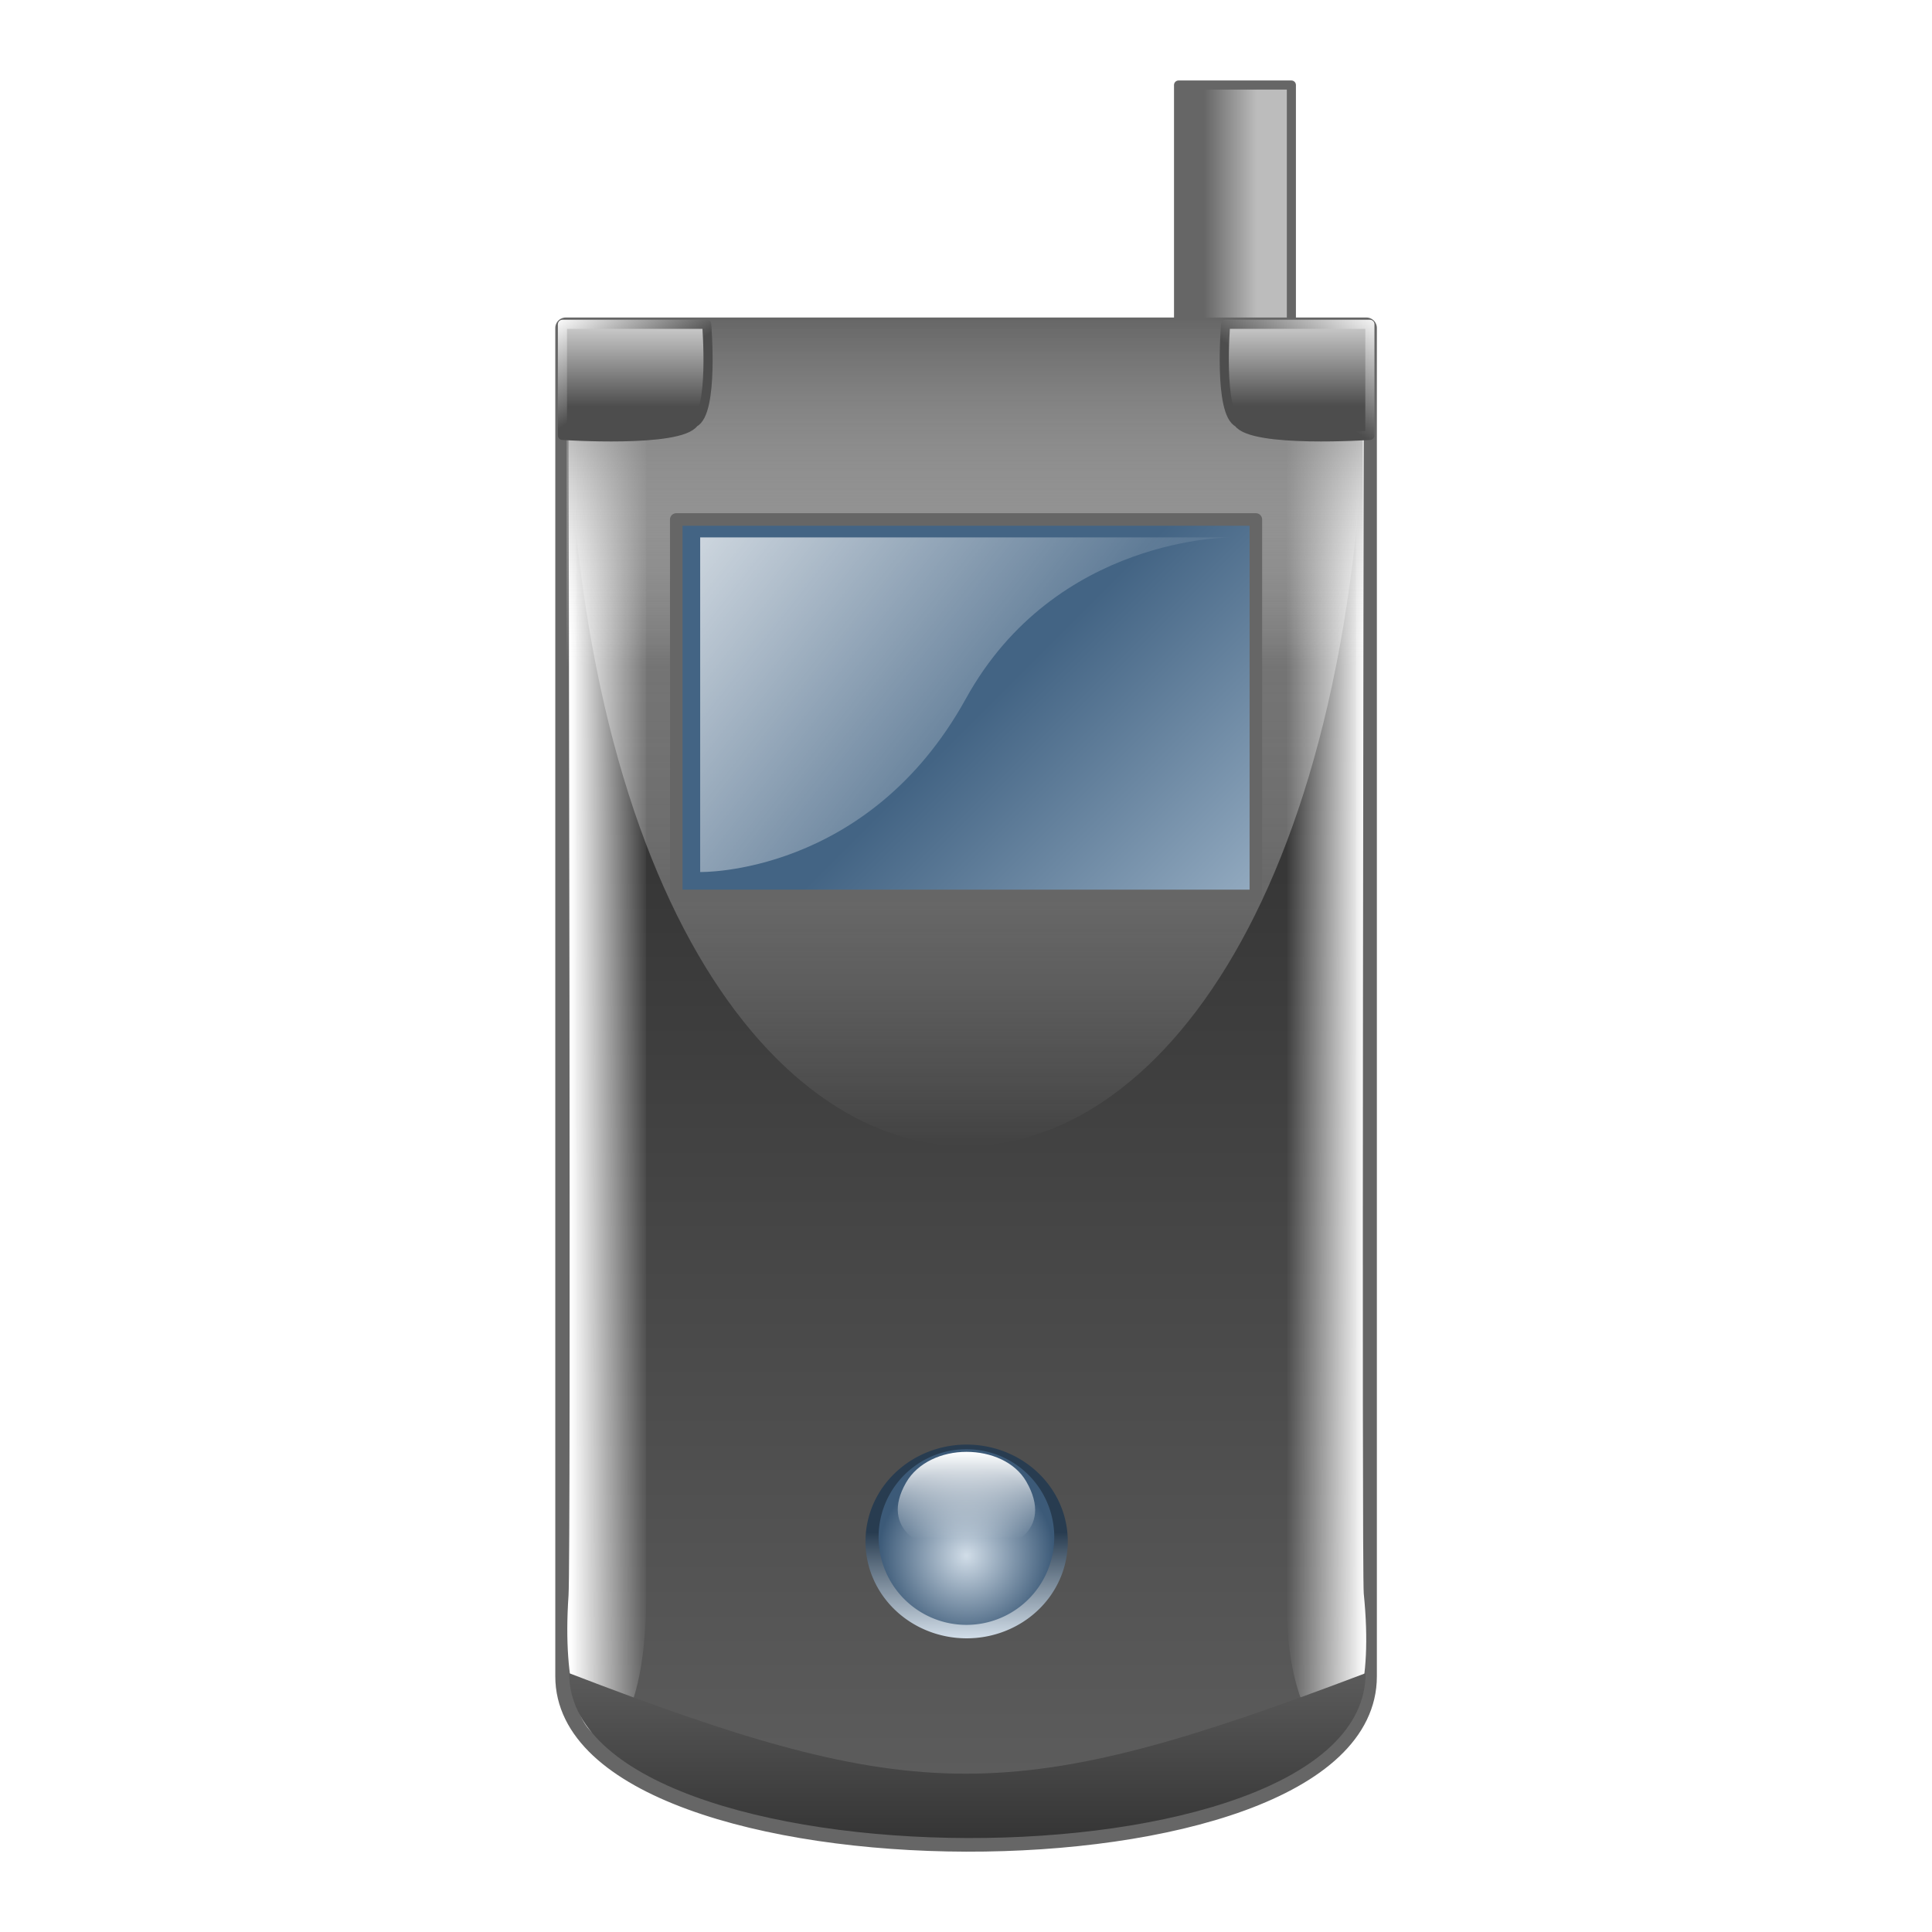 <?xml version="1.0" encoding="UTF-8" standalone="no"?>
<!-- Created with Inkscape (http://www.inkscape.org/) -->
<svg
   xmlns:dc="http://purl.org/dc/elements/1.1/"
   xmlns:cc="http://web.resource.org/cc/"
   xmlns:rdf="http://www.w3.org/1999/02/22-rdf-syntax-ns#"
   xmlns:svg="http://www.w3.org/2000/svg"
   xmlns="http://www.w3.org/2000/svg"
   xmlns:xlink="http://www.w3.org/1999/xlink"
   xmlns:sodipodi="http://sodipodi.sourceforge.net/DTD/sodipodi-0.dtd"
   xmlns:inkscape="http://www.inkscape.org/namespaces/inkscape"
   width="48px"
   height="48px"
   id="svg1872"
   sodipodi:version="0.32"
   inkscape:version="0.45"
   sodipodi:docbase="/media/usbdisk/Kubuntu/Emerald2.0/SVG"
   sodipodi:docname="aMSN-prefmobile.svg"
   inkscape:export-filename="/media/usbdisk/Kubuntu/Emerald2.0/PNG/prefmobile.png"
   inkscape:export-xdpi="90"
   inkscape:export-ydpi="90"
   inkscape:output_extension="org.inkscape.output.svg.inkscape"
   sodipodi:modified="TRUE">
  <defs
     id="defs1874">
    <linearGradient
       id="linearGradient13775">
      <stop
         style="stop-color:#d1dde8;stop-opacity:1;"
         offset="0"
         id="stop13777" />
      <stop
         style="stop-color:#3c5a78;stop-opacity:1;"
         offset="1"
         id="stop13779" />
    </linearGradient>
    <linearGradient
       id="linearGradient3197">
      <stop
         id="stop3199"
         offset="0"
         style="stop-color:#d1dde8;stop-opacity:1;" />
      <stop
         id="stop3201"
         offset="1"
         style="stop-color:#283c50;stop-opacity:1;" />
    </linearGradient>
    <linearGradient
       id="linearGradient21075">
      <stop
         style="stop-color:#ffffff;stop-opacity:1;"
         offset="0"
         id="stop21077" />
      <stop
         style="stop-color:#ffffff;stop-opacity:0;"
         offset="1"
         id="stop21079" />
    </linearGradient>
    <linearGradient
       id="linearGradient17249">
      <stop
         style="stop-color:#ddf1c9;stop-opacity:1;"
         offset="0"
         id="stop17251" />
      <stop
         style="stop-color:#5b8d24;stop-opacity:1;"
         offset="1"
         id="stop17253" />
    </linearGradient>
    <linearGradient
       id="linearGradient11957">
      <stop
         id="stop11959"
         offset="0"
         style="stop-color:#def0cd;stop-opacity:1;" />
      <stop
         id="stop11961"
         offset="1"
         style="stop-color:#3d5b1d;stop-opacity:1;" />
    </linearGradient>
    <linearGradient
       id="linearGradient3812">
      <stop
         id="stop3814"
         offset="0"
         style="stop-color:black;stop-opacity:1;" />
      <stop
         id="stop3816"
         offset="1"
         style="stop-color:#5b5b5b;stop-opacity:1;" />
    </linearGradient>
    <linearGradient
       id="linearGradient2827">
      <stop
         style="stop-color:#66666f;stop-opacity:0"
         offset="0"
         id="stop2829" />
      <stop
         style="stop-color:black;stop-opacity:0;"
         offset="1"
         id="stop2831" />
    </linearGradient>
    <linearGradient
       id="linearGradient2819">
      <stop
         id="stop2821"
         offset="0"
         style="stop-color:#818181;stop-opacity:1;" />
      <stop
         id="stop2823"
         offset="1"
         style="stop-color:white;stop-opacity:0;" />
    </linearGradient>
    <linearGradient
       id="linearGradient12758">
      <stop
         id="stop12760"
         offset="0"
         style="stop-color:#ffffff;stop-opacity:0;" />
      <stop
         id="stop12762"
         offset="1"
         style="stop-color:#666666;stop-opacity:1;" />
    </linearGradient>
    <linearGradient
       inkscape:collect="always"
       xlink:href="#linearGradient12758"
       id="linearGradient9251"
       gradientUnits="userSpaceOnUse"
       gradientTransform="matrix(6.583,0,0,3.421,-86.518,-19.389)"
       x1="16.959"
       y1="10.367"
       x2="16.959"
       y2="7.928" />
    <linearGradient
       id="linearGradient9236">
      <stop
         id="stop9238"
         offset="0"
         style="stop-color:#4d4d4d;stop-opacity:1;" />
      <stop
         id="stop9240"
         offset="1"
         style="stop-color:#ffffff;stop-opacity:1;" />
    </linearGradient>
    <linearGradient
       id="linearGradient2224">
      <stop
         style="stop-color:#000000;stop-opacity:1;"
         offset="0"
         id="stop2226" />
      <stop
         style="stop-color:#6c6c6c;stop-opacity:0;"
         offset="1"
         id="stop2228" />
    </linearGradient>
    <linearGradient
       id="linearGradient9032">
      <stop
         style="stop-color:#666;stop-opacity:1;"
         offset="0"
         id="stop9034" />
      <stop
         style="stop-color:#bcbcbc;stop-opacity:1;"
         offset="1"
         id="stop9036" />
    </linearGradient>
    <linearGradient
       id="linearGradient7236">
      <stop
         style="stop-color:#41679b;stop-opacity:1;"
         offset="0"
         id="stop7238" />
      <stop
         style="stop-color:#ffffff;stop-opacity:0;"
         offset="1"
         id="stop7240" />
    </linearGradient>
    <linearGradient
       id="linearGradient5457">
      <stop
         style="stop-color:white;stop-opacity:1;"
         offset="0"
         id="stop5459" />
      <stop
         style="stop-color:white;stop-opacity:0;"
         offset="1"
         id="stop5461" />
    </linearGradient>
    <linearGradient
       id="linearGradient2777">
      <stop
         style="stop-color:#646464;stop-opacity:1;"
         offset="0"
         id="stop2779" />
      <stop
         style="stop-color:white;stop-opacity:0;"
         offset="1"
         id="stop2781" />
    </linearGradient>
    <linearGradient
       id="linearGradient16421">
      <stop
         style="stop-color:black;stop-opacity:1;"
         offset="0"
         id="stop16423" />
      <stop
         style="stop-color:#646464;stop-opacity:1;"
         offset="1"
         id="stop16425" />
    </linearGradient>
    <linearGradient
       id="linearGradient13729">
      <stop
         id="stop13731"
         offset="0"
         style="stop-color:black;stop-opacity:1;" />
      <stop
         id="stop13733"
         offset="1"
         style="stop-color:black;stop-opacity:0;" />
    </linearGradient>
    <linearGradient
       id="linearGradient9286">
      <stop
         style="stop-color:#436484;stop-opacity:1;"
         offset="0"
         id="stop9288" />
      <stop
         style="stop-color:#b6c9da;stop-opacity:1;"
         offset="1"
         id="stop9290" />
    </linearGradient>
    <linearGradient
       id="linearGradient7507">
      <stop
         style="stop-color:white;stop-opacity:1;"
         offset="0"
         id="stop7509" />
      <stop
         style="stop-color:white;stop-opacity:0;"
         offset="1"
         id="stop7511" />
    </linearGradient>
    <linearGradient
       inkscape:collect="always"
       xlink:href="#linearGradient7507"
       id="linearGradient7513"
       x1="18.429"
       y1="11.143"
       x2="27"
       y2="18.214"
       gradientUnits="userSpaceOnUse"
       gradientTransform="translate(0,1.394)" />
    <linearGradient
       inkscape:collect="always"
       xlink:href="#linearGradient9286"
       id="linearGradient9292"
       x1="25.357"
       y1="15.643"
       x2="36.523"
       y2="22.714"
       gradientUnits="userSpaceOnUse"
       gradientTransform="translate(0,1.394)" />
    <linearGradient
       inkscape:collect="always"
       xlink:href="#linearGradient16421"
       id="linearGradient16427"
       x1="26.105"
       y1="-12.519"
       x2="26.105"
       y2="45.834"
       gradientUnits="userSpaceOnUse"
       gradientTransform="translate(0,1.394)" />
    <linearGradient
       inkscape:collect="always"
       xlink:href="#linearGradient2777"
       id="linearGradient2786"
       gradientUnits="userSpaceOnUse"
       x1="25.071"
       y1="7.895"
       x2="25.071"
       y2="27.628"
       gradientTransform="translate(0,1.394)" />
    <linearGradient
       inkscape:collect="always"
       xlink:href="#linearGradient5457"
       id="linearGradient5463"
       x1="-18.435"
       y1="-3.619"
       x2="-18.435"
       y2="-0.531"
       gradientUnits="userSpaceOnUse"
       gradientTransform="translate(43.811,39.263)" />
    <linearGradient
       inkscape:collect="always"
       xlink:href="#linearGradient7236"
       id="linearGradient7242"
       x1="-18.435"
       y1="-0.74"
       x2="-18.435"
       y2="2.038"
       gradientUnits="userSpaceOnUse" />
    <linearGradient
       inkscape:collect="always"
       xlink:href="#linearGradient7507"
       id="linearGradient8131"
       gradientUnits="userSpaceOnUse"
       x1="15.537"
       y1="26.138"
       x2="17.423"
       y2="26.138"
       gradientTransform="matrix(1,0,0,0.927,7.142857e-2,4.533)" />
    <linearGradient
       inkscape:collect="always"
       xlink:href="#linearGradient7507"
       id="linearGradient8139"
       gradientUnits="userSpaceOnUse"
       x1="15.5"
       y1="26.055"
       x2="22.962"
       y2="26.107"
       gradientTransform="translate(1.705879e-6,2.728464e-7)" />
    <linearGradient
       inkscape:collect="always"
       xlink:href="#linearGradient7507"
       id="linearGradient8143"
       gradientUnits="userSpaceOnUse"
       x1="34.64"
       y1="26.002"
       x2="32.722"
       y2="26.002"
       gradientTransform="matrix(1,0,0,0.921,0,4.571)" />
    <linearGradient
       inkscape:collect="always"
       xlink:href="#linearGradient9032"
       id="linearGradient9038"
       x1="30.756"
       y1="3.75"
       x2="32.03"
       y2="3.75"
       gradientUnits="userSpaceOnUse"
       gradientTransform="matrix(0.994,0,0,1.186,0.199,0.124)" />
    <linearGradient
       inkscape:collect="always"
       xlink:href="#linearGradient5457"
       id="linearGradient2222"
       gradientUnits="userSpaceOnUse"
       x1="30.453"
       y1="4.274"
       x2="32.845"
       y2="4.274"
       gradientTransform="translate(5.050714e-2,1.495)" />
    <linearGradient
       inkscape:collect="always"
       xlink:href="#linearGradient9236"
       id="linearGradient2230"
       x1="16.959"
       y1="9.899"
       x2="16.959"
       y2="7.18"
       gradientUnits="userSpaceOnUse"
       gradientTransform="matrix(1.193,0,0,1,-3.069,-5.050762e-2)" />
    <linearGradient
       inkscape:collect="always"
       xlink:href="#linearGradient9236"
       id="linearGradient4857"
       x1="16.959"
       y1="9.274"
       x2="15.673"
       y2="7.57"
       gradientUnits="userSpaceOnUse"
       gradientTransform="matrix(1.193,0,0,1,-3.069,-5.050762e-2)" />
    <linearGradient
       inkscape:collect="always"
       xlink:href="#linearGradient9236"
       id="linearGradient9244"
       gradientUnits="userSpaceOnUse"
       gradientTransform="matrix(-1.193,0,0,1,53.216,-5.050762e-2)"
       x1="16.959"
       y1="9.876"
       x2="16.959"
       y2="7.136" />
    <linearGradient
       inkscape:collect="always"
       xlink:href="#linearGradient9236"
       id="linearGradient9246"
       gradientUnits="userSpaceOnUse"
       gradientTransform="matrix(-1.193,0,0,1,53.216,-5.050762e-2)"
       x1="16.959"
       y1="9.552"
       x2="15.408"
       y2="7.634" />
    <linearGradient
       inkscape:collect="always"
       xlink:href="#linearGradient2819"
       id="linearGradient2825"
       gradientUnits="userSpaceOnUse"
       gradientTransform="matrix(1,0,0,0.921,6.851703e-2,4.55)"
       x1="16.423"
       y1="6.182"
       x2="16.423"
       y2="11.2" />
    <linearGradient
       inkscape:collect="always"
       xlink:href="#linearGradient16421"
       id="linearGradient2859"
       gradientUnits="userSpaceOnUse"
       gradientTransform="matrix(0.995,0,0,1,0.163,1.318)"
       x1="25.071"
       y1="64.109"
       x2="25.071"
       y2="39.382" />
    <linearGradient
       inkscape:collect="always"
       xlink:href="#linearGradient16421"
       id="linearGradient1940"
       gradientUnits="userSpaceOnUse"
       gradientTransform="matrix(0.995,0,0,1,0.163,1.318)"
       x1="25.071"
       y1="48.25"
       x2="25.071"
       y2="38.809" />
    <linearGradient
       inkscape:collect="always"
       xlink:href="#linearGradient9032"
       id="linearGradient1955"
       gradientUnits="userSpaceOnUse"
       gradientTransform="matrix(0.994,0,0,1.186,0.199,0.124)"
       x1="30.756"
       y1="3.75"
       x2="32.03"
       y2="3.75" />
    <linearGradient
       inkscape:collect="always"
       xlink:href="#linearGradient16421"
       id="linearGradient1957"
       gradientUnits="userSpaceOnUse"
       gradientTransform="translate(0,1.394)"
       x1="26.105"
       y1="-12.519"
       x2="26.105"
       y2="45.834" />
    <linearGradient
       inkscape:collect="always"
       xlink:href="#linearGradient2777"
       id="linearGradient1959"
       gradientUnits="userSpaceOnUse"
       gradientTransform="translate(0,1.394)"
       x1="25.071"
       y1="7.895"
       x2="25.071"
       y2="27.628" />
    <linearGradient
       inkscape:collect="always"
       xlink:href="#linearGradient7236"
       id="linearGradient1961"
       gradientUnits="userSpaceOnUse"
       x1="-18.435"
       y1="-0.74"
       x2="-18.435"
       y2="2.038" />
    <linearGradient
       inkscape:collect="always"
       xlink:href="#linearGradient5457"
       id="linearGradient1963"
       gradientUnits="userSpaceOnUse"
       gradientTransform="translate(43.811,39.263)"
       x1="-18.435"
       y1="-3.619"
       x2="-18.435"
       y2="-0.531" />
    <linearGradient
       inkscape:collect="always"
       xlink:href="#linearGradient7507"
       id="linearGradient1965"
       gradientUnits="userSpaceOnUse"
       gradientTransform="matrix(1,0,0,0.927,7.142857e-2,4.533)"
       x1="15.537"
       y1="26.138"
       x2="17.423"
       y2="26.138" />
    <linearGradient
       inkscape:collect="always"
       xlink:href="#linearGradient7507"
       id="linearGradient1967"
       gradientUnits="userSpaceOnUse"
       gradientTransform="matrix(1,0,0,0.921,0,4.571)"
       x1="34.64"
       y1="26.002"
       x2="32.722"
       y2="26.002" />
    <linearGradient
       inkscape:collect="always"
       xlink:href="#linearGradient16421"
       id="linearGradient1969"
       gradientUnits="userSpaceOnUse"
       gradientTransform="matrix(0.995,0,0,1,0.163,1.318)"
       x1="25.071"
       y1="48.25"
       x2="25.071"
       y2="38.809" />
    <linearGradient
       inkscape:collect="always"
       xlink:href="#linearGradient12758"
       id="linearGradient1971"
       gradientUnits="userSpaceOnUse"
       gradientTransform="matrix(6.583,0,0,3.421,-86.518,-19.389)"
       x1="16.959"
       y1="10.367"
       x2="16.959"
       y2="7.928" />
    <linearGradient
       inkscape:collect="always"
       xlink:href="#linearGradient9286"
       id="linearGradient1973"
       gradientUnits="userSpaceOnUse"
       gradientTransform="translate(0,1.394)"
       x1="25.357"
       y1="15.643"
       x2="36.523"
       y2="22.714" />
    <linearGradient
       inkscape:collect="always"
       xlink:href="#linearGradient7507"
       id="linearGradient1975"
       gradientUnits="userSpaceOnUse"
       gradientTransform="translate(0,1.394)"
       x1="18.429"
       y1="11.143"
       x2="27"
       y2="18.214" />
    <linearGradient
       inkscape:collect="always"
       xlink:href="#linearGradient9236"
       id="linearGradient1977"
       gradientUnits="userSpaceOnUse"
       gradientTransform="matrix(1.193,0,0,1,-3.069,-5.050762e-2)"
       x1="16.959"
       y1="9.899"
       x2="16.959"
       y2="7.18" />
    <linearGradient
       inkscape:collect="always"
       xlink:href="#linearGradient9236"
       id="linearGradient1979"
       gradientUnits="userSpaceOnUse"
       gradientTransform="matrix(1.193,0,0,1,-3.069,-5.050762e-2)"
       x1="16.959"
       y1="9.274"
       x2="15.673"
       y2="7.57" />
    <linearGradient
       inkscape:collect="always"
       xlink:href="#linearGradient9236"
       id="linearGradient1981"
       gradientUnits="userSpaceOnUse"
       gradientTransform="matrix(-1.193,0,0,1,53.216,-5.050762e-2)"
       x1="16.959"
       y1="9.876"
       x2="16.959"
       y2="7.136" />
    <linearGradient
       inkscape:collect="always"
       xlink:href="#linearGradient9236"
       id="linearGradient1983"
       gradientUnits="userSpaceOnUse"
       gradientTransform="matrix(-1.193,0,0,1,53.216,-5.050762e-2)"
       x1="16.959"
       y1="9.552"
       x2="15.408"
       y2="7.634" />
    <linearGradient
       inkscape:collect="always"
       xlink:href="#linearGradient9236"
       id="linearGradient2562"
       gradientUnits="userSpaceOnUse"
       gradientTransform="matrix(-1.193,0,0,1,52.145,0.728)"
       x1="16.959"
       y1="9.876"
       x2="16.959"
       y2="7.136" />
    <linearGradient
       inkscape:collect="always"
       xlink:href="#linearGradient9236"
       id="linearGradient2564"
       gradientUnits="userSpaceOnUse"
       gradientTransform="matrix(-1.193,0,0,1,52.145,0.728)"
       x1="16.959"
       y1="9.552"
       x2="15.408"
       y2="7.634" />
    <linearGradient
       inkscape:collect="always"
       xlink:href="#linearGradient9236"
       id="linearGradient2567"
       gradientUnits="userSpaceOnUse"
       gradientTransform="matrix(1.193,0,0,1,-4.141,0.728)"
       x1="16.959"
       y1="9.899"
       x2="16.959"
       y2="7.18" />
    <linearGradient
       inkscape:collect="always"
       xlink:href="#linearGradient9236"
       id="linearGradient2569"
       gradientUnits="userSpaceOnUse"
       gradientTransform="matrix(1.193,0,0,1,-4.141,0.728)"
       x1="16.959"
       y1="9.274"
       x2="15.673"
       y2="7.57" />
    <linearGradient
       inkscape:collect="always"
       xlink:href="#linearGradient7507"
       id="linearGradient2572"
       gradientUnits="userSpaceOnUse"
       gradientTransform="translate(-1.071,2.173)"
       x1="18.429"
       y1="11.143"
       x2="27"
       y2="18.214" />
    <linearGradient
       inkscape:collect="always"
       xlink:href="#linearGradient9286"
       id="linearGradient2575"
       gradientUnits="userSpaceOnUse"
       gradientTransform="translate(-1.071,2.173)"
       x1="25.357"
       y1="15.643"
       x2="36.523"
       y2="22.714" />
    <linearGradient
       inkscape:collect="always"
       xlink:href="#linearGradient12758"
       id="linearGradient2578"
       gradientUnits="userSpaceOnUse"
       gradientTransform="matrix(6.583,0,0,3.421,-87.589,-18.61)"
       x1="16.959"
       y1="10.367"
       x2="16.959"
       y2="7.928" />
    <linearGradient
       inkscape:collect="always"
       xlink:href="#linearGradient16421"
       id="linearGradient2581"
       gradientUnits="userSpaceOnUse"
       gradientTransform="matrix(0.995,0,0,1,-0.908,2.097)"
       x1="25.071"
       y1="48.25"
       x2="25.071"
       y2="38.809" />
    <linearGradient
       inkscape:collect="always"
       xlink:href="#linearGradient7507"
       id="linearGradient2584"
       gradientUnits="userSpaceOnUse"
       gradientTransform="matrix(1,0,0,0.921,-1.071,5.349)"
       x1="34.64"
       y1="26.002"
       x2="32.722"
       y2="26.002" />
    <linearGradient
       inkscape:collect="always"
       xlink:href="#linearGradient7507"
       id="linearGradient2587"
       gradientUnits="userSpaceOnUse"
       gradientTransform="matrix(1,0,0,0.927,-1,5.312)"
       x1="15.537"
       y1="26.138"
       x2="17.423"
       y2="26.138" />
    <linearGradient
       inkscape:collect="always"
       xlink:href="#linearGradient5457"
       id="linearGradient2590"
       gradientUnits="userSpaceOnUse"
       gradientTransform="translate(42.74,40.041)"
       x1="-18.435"
       y1="-3.619"
       x2="-18.435"
       y2="-0.531" />
    <linearGradient
       inkscape:collect="always"
       xlink:href="#linearGradient2777"
       id="linearGradient2594"
       gradientUnits="userSpaceOnUse"
       gradientTransform="translate(-1.071,2.173)"
       x1="25.071"
       y1="7.895"
       x2="25.071"
       y2="27.628" />
    <linearGradient
       inkscape:collect="always"
       xlink:href="#linearGradient16421"
       id="linearGradient2597"
       gradientUnits="userSpaceOnUse"
       gradientTransform="translate(-1.071,2.173)"
       x1="26.105"
       y1="-12.519"
       x2="26.105"
       y2="45.834" />
    <linearGradient
       inkscape:collect="always"
       xlink:href="#linearGradient9032"
       id="linearGradient2600"
       gradientUnits="userSpaceOnUse"
       gradientTransform="matrix(0.994,0,0,1.186,-0.873,0.903)"
       x1="30.756"
       y1="3.75"
       x2="32.03"
       y2="3.75" />
    <linearGradient
       inkscape:collect="always"
       xlink:href="#linearGradient9032"
       id="linearGradient2617"
       gradientUnits="userSpaceOnUse"
       gradientTransform="matrix(0.994,0,0,1.186,-0.873,0.903)"
       x1="30.756"
       y1="3.75"
       x2="32.03"
       y2="3.75" />
    <linearGradient
       inkscape:collect="always"
       xlink:href="#linearGradient16421"
       id="linearGradient2619"
       gradientUnits="userSpaceOnUse"
       gradientTransform="translate(-1.071,2.173)"
       x1="26.105"
       y1="-12.519"
       x2="26.105"
       y2="45.834" />
    <linearGradient
       inkscape:collect="always"
       xlink:href="#linearGradient2777"
       id="linearGradient2621"
       gradientUnits="userSpaceOnUse"
       gradientTransform="translate(-1.071,2.173)"
       x1="25.071"
       y1="7.895"
       x2="25.071"
       y2="27.628" />
    <linearGradient
       inkscape:collect="always"
       xlink:href="#linearGradient7236"
       id="linearGradient2623"
       gradientUnits="userSpaceOnUse"
       x1="-18.435"
       y1="-0.74"
       x2="-18.435"
       y2="2.038" />
    <linearGradient
       inkscape:collect="always"
       xlink:href="#linearGradient5457"
       id="linearGradient2625"
       gradientUnits="userSpaceOnUse"
       gradientTransform="translate(42.74,40.041)"
       x1="-18.435"
       y1="-3.619"
       x2="-18.435"
       y2="-0.531" />
    <linearGradient
       inkscape:collect="always"
       xlink:href="#linearGradient7507"
       id="linearGradient2627"
       gradientUnits="userSpaceOnUse"
       gradientTransform="matrix(1,0,0,0.927,-1,5.312)"
       x1="15.537"
       y1="26.138"
       x2="17.423"
       y2="26.138" />
    <linearGradient
       inkscape:collect="always"
       xlink:href="#linearGradient7507"
       id="linearGradient2629"
       gradientUnits="userSpaceOnUse"
       gradientTransform="matrix(1,0,0,0.921,-1.071,5.349)"
       x1="34.64"
       y1="26.002"
       x2="32.722"
       y2="26.002" />
    <linearGradient
       inkscape:collect="always"
       xlink:href="#linearGradient16421"
       id="linearGradient2631"
       gradientUnits="userSpaceOnUse"
       gradientTransform="matrix(0.995,0,0,1,-0.908,2.097)"
       x1="25.071"
       y1="48.25"
       x2="25.071"
       y2="38.809" />
    <linearGradient
       inkscape:collect="always"
       xlink:href="#linearGradient12758"
       id="linearGradient2633"
       gradientUnits="userSpaceOnUse"
       gradientTransform="matrix(6.583,0,0,3.421,-87.589,-18.61)"
       x1="16.959"
       y1="10.367"
       x2="16.959"
       y2="7.928" />
    <linearGradient
       inkscape:collect="always"
       xlink:href="#linearGradient9286"
       id="linearGradient2635"
       gradientUnits="userSpaceOnUse"
       gradientTransform="translate(-1.071,2.173)"
       x1="25.357"
       y1="15.643"
       x2="36.523"
       y2="22.714" />
    <linearGradient
       inkscape:collect="always"
       xlink:href="#linearGradient7507"
       id="linearGradient2637"
       gradientUnits="userSpaceOnUse"
       gradientTransform="translate(-1.071,2.173)"
       x1="18.429"
       y1="11.143"
       x2="27"
       y2="18.214" />
    <linearGradient
       inkscape:collect="always"
       xlink:href="#linearGradient9236"
       id="linearGradient2639"
       gradientUnits="userSpaceOnUse"
       gradientTransform="matrix(1.193,0,0,1,-4.141,0.728)"
       x1="16.959"
       y1="9.899"
       x2="16.959"
       y2="7.18" />
    <linearGradient
       inkscape:collect="always"
       xlink:href="#linearGradient9236"
       id="linearGradient2641"
       gradientUnits="userSpaceOnUse"
       gradientTransform="matrix(1.193,0,0,1,-4.141,0.728)"
       x1="16.959"
       y1="9.274"
       x2="15.673"
       y2="7.57" />
    <linearGradient
       inkscape:collect="always"
       xlink:href="#linearGradient9236"
       id="linearGradient2643"
       gradientUnits="userSpaceOnUse"
       gradientTransform="matrix(-1.193,0,0,1,52.145,0.728)"
       x1="16.959"
       y1="9.876"
       x2="16.959"
       y2="7.136" />
    <linearGradient
       inkscape:collect="always"
       xlink:href="#linearGradient9236"
       id="linearGradient2645"
       gradientUnits="userSpaceOnUse"
       gradientTransform="matrix(-1.193,0,0,1,52.145,0.728)"
       x1="16.959"
       y1="9.552"
       x2="15.408"
       y2="7.634" />
    <linearGradient
       inkscape:collect="always"
       xlink:href="#linearGradient7507"
       id="linearGradient2658"
       gradientUnits="userSpaceOnUse"
       gradientTransform="translate(-1.071,2.173)"
       x1="18.429"
       y1="11.143"
       x2="27"
       y2="18.214" />
    <linearGradient
       inkscape:collect="always"
       xlink:href="#linearGradient9286"
       id="linearGradient2661"
       gradientUnits="userSpaceOnUse"
       gradientTransform="translate(-1.071,2.173)"
       x1="25.357"
       y1="15.643"
       x2="36.523"
       y2="22.714" />
    <linearGradient
       inkscape:collect="always"
       xlink:href="#linearGradient5457"
       id="linearGradient2676"
       gradientUnits="userSpaceOnUse"
       gradientTransform="translate(42.74,40.041)"
       x1="-18.435"
       y1="-3.619"
       x2="-18.435"
       y2="-0.531" />
    <linearGradient
       inkscape:collect="always"
       xlink:href="#linearGradient7236"
       id="linearGradient2692"
       gradientUnits="userSpaceOnUse"
       x1="-18.435"
       y1="-0.74"
       x2="-18.435"
       y2="2.038" />
    <linearGradient
       inkscape:collect="always"
       xlink:href="#linearGradient5457"
       id="linearGradient2694"
       gradientUnits="userSpaceOnUse"
       gradientTransform="translate(42.74,40.041)"
       x1="-18.435"
       y1="-3.619"
       x2="-18.435"
       y2="-0.531" />
    <linearGradient
       inkscape:collect="always"
       xlink:href="#linearGradient9236"
       id="linearGradient2006"
       gradientUnits="userSpaceOnUse"
       gradientTransform="matrix(-1.193,0,0,1,52.145,0.728)"
       x1="16.959"
       y1="9.876"
       x2="16.959"
       y2="7.136" />
    <linearGradient
       inkscape:collect="always"
       xlink:href="#linearGradient9236"
       id="linearGradient2008"
       gradientUnits="userSpaceOnUse"
       gradientTransform="matrix(-1.193,0,0,1,52.145,0.728)"
       x1="16.959"
       y1="9.552"
       x2="15.408"
       y2="7.634" />
    <linearGradient
       inkscape:collect="always"
       xlink:href="#linearGradient9236"
       id="linearGradient2011"
       gradientUnits="userSpaceOnUse"
       gradientTransform="matrix(1.193,0,0,1,-4.141,0.728)"
       x1="16.959"
       y1="9.899"
       x2="16.959"
       y2="7.18" />
    <linearGradient
       inkscape:collect="always"
       xlink:href="#linearGradient9236"
       id="linearGradient2013"
       gradientUnits="userSpaceOnUse"
       gradientTransform="matrix(1.193,0,0,1,-4.141,0.728)"
       x1="16.959"
       y1="9.274"
       x2="15.673"
       y2="7.57" />
    <linearGradient
       inkscape:collect="always"
       xlink:href="#linearGradient12758"
       id="linearGradient2019"
       gradientUnits="userSpaceOnUse"
       gradientTransform="matrix(6.583,0,0,3.421,-87.589,-18.61)"
       x1="16.959"
       y1="10.367"
       x2="16.959"
       y2="7.928" />
    <linearGradient
       inkscape:collect="always"
       xlink:href="#linearGradient3812"
       id="linearGradient2022"
       gradientUnits="userSpaceOnUse"
       gradientTransform="matrix(0.995,0,0,1,-0.908,2.097)"
       x1="25.071"
       y1="48.25"
       x2="25.071"
       y2="38.809" />
    <linearGradient
       inkscape:collect="always"
       xlink:href="#linearGradient7507"
       id="linearGradient2025"
       gradientUnits="userSpaceOnUse"
       gradientTransform="matrix(1,0,0,0.921,-1.071,5.349)"
       x1="34.64"
       y1="26.002"
       x2="32.722"
       y2="26.002" />
    <linearGradient
       inkscape:collect="always"
       xlink:href="#linearGradient7507"
       id="linearGradient2028"
       gradientUnits="userSpaceOnUse"
       gradientTransform="matrix(1,0,0,0.927,-1,5.312)"
       x1="15.537"
       y1="26.138"
       x2="17.423"
       y2="26.138" />
    <linearGradient
       inkscape:collect="always"
       xlink:href="#linearGradient2777"
       id="linearGradient2034"
       gradientUnits="userSpaceOnUse"
       gradientTransform="translate(-1.071,2.173)"
       x1="25.071"
       y1="7.324"
       x2="25.071"
       y2="26.128" />
    <linearGradient
       inkscape:collect="always"
       xlink:href="#linearGradient16421"
       id="linearGradient2037"
       gradientUnits="userSpaceOnUse"
       gradientTransform="translate(-1.071,2.173)"
       x1="26.105"
       y1="-12.519"
       x2="26.105"
       y2="45.834" />
    <linearGradient
       inkscape:collect="always"
       xlink:href="#linearGradient9032"
       id="linearGradient2040"
       gradientUnits="userSpaceOnUse"
       gradientTransform="matrix(0.994,0,0,1.186,-0.873,0.903)"
       x1="30.756"
       y1="3.75"
       x2="32.03"
       y2="3.75" />
    <linearGradient
       inkscape:collect="always"
       xlink:href="#linearGradient7507"
       id="linearGradient3819"
       gradientUnits="userSpaceOnUse"
       gradientTransform="translate(-0.921,2.173)"
       x1="18.429"
       y1="11.143"
       x2="27"
       y2="18.214" />
    <linearGradient
       inkscape:collect="always"
       xlink:href="#linearGradient9286"
       id="linearGradient3822"
       gradientUnits="userSpaceOnUse"
       gradientTransform="translate(-0.921,2.173)"
       x1="25.357"
       y1="15.643"
       x2="33.214"
       y2="23.5" />
    <linearGradient
       inkscape:collect="always"
       xlink:href="#linearGradient5457"
       id="linearGradient4710"
       gradientUnits="userSpaceOnUse"
       gradientTransform="matrix(0.782,0,0,0.782,38.424,39.373)"
       x1="-18.435"
       y1="-3.619"
       x2="-18.435"
       y2="-0.531" />
    <linearGradient
       inkscape:collect="always"
       xlink:href="#linearGradient9286"
       id="linearGradient5598"
       gradientUnits="userSpaceOnUse"
       x1="-18.435"
       y1="-1.276"
       x2="-18.435"
       y2="0.752" />
    <linearGradient
       inkscape:collect="always"
       xlink:href="#linearGradient9032"
       id="linearGradient2579"
       gradientUnits="userSpaceOnUse"
       gradientTransform="matrix(1.079,0,0,1.288,-3.009,-1.081)"
       x1="30.756"
       y1="3.75"
       x2="32.03"
       y2="3.75" />
    <linearGradient
       inkscape:collect="always"
       xlink:href="#linearGradient16421"
       id="linearGradient2582"
       gradientUnits="userSpaceOnUse"
       gradientTransform="matrix(1.086,0,0,1.086,-3.225,0.298)"
       x1="26.105"
       y1="-12.519"
       x2="26.105"
       y2="45.834" />
    <linearGradient
       inkscape:collect="always"
       xlink:href="#linearGradient2777"
       id="linearGradient2585"
       gradientUnits="userSpaceOnUse"
       gradientTransform="matrix(1.086,0,0,1.086,-3.225,0.298)"
       x1="25.071"
       y1="7.324"
       x2="25.071"
       y2="26.128" />
    <linearGradient
       inkscape:collect="always"
       xlink:href="#linearGradient7507"
       id="linearGradient2588"
       gradientUnits="userSpaceOnUse"
       gradientTransform="matrix(1.086,0,0,1.006,-3.147,3.707)"
       x1="15.537"
       y1="26.138"
       x2="17.423"
       y2="26.138" />
    <linearGradient
       inkscape:collect="always"
       xlink:href="#linearGradient7507"
       id="linearGradient2591"
       gradientUnits="userSpaceOnUse"
       gradientTransform="matrix(1.086,0,0,1,-3.225,3.748)"
       x1="34.64"
       y1="26.002"
       x2="32.722"
       y2="26.002" />
    <linearGradient
       inkscape:collect="always"
       xlink:href="#linearGradient3812"
       id="linearGradient2593"
       gradientUnits="userSpaceOnUse"
       gradientTransform="matrix(1.08,0,0,1.086,-3.047,0.216)"
       x1="25.071"
       y1="48.25"
       x2="25.071"
       y2="38.809" />
    <linearGradient
       inkscape:collect="always"
       xlink:href="#linearGradient12758"
       id="linearGradient2595"
       gradientUnits="userSpaceOnUse"
       gradientTransform="matrix(7.148,0,0,3.714,-97.172,-22.27)"
       x1="16.959"
       y1="10.367"
       x2="16.959"
       y2="7.928" />
    <linearGradient
       inkscape:collect="always"
       xlink:href="#linearGradient9286"
       id="linearGradient2598"
       gradientUnits="userSpaceOnUse"
       gradientTransform="matrix(1.086,0,0,1.086,-3.062,0.298)"
       x1="25.357"
       y1="15.643"
       x2="33.214"
       y2="23.5" />
    <linearGradient
       inkscape:collect="always"
       xlink:href="#linearGradient7507"
       id="linearGradient2601"
       gradientUnits="userSpaceOnUse"
       gradientTransform="matrix(1.086,0,0,1.086,-3.062,0.298)"
       x1="15.468"
       y1="9.169"
       x2="27"
       y2="18.214" />
    <linearGradient
       inkscape:collect="always"
       xlink:href="#linearGradient9236"
       id="linearGradient2603"
       gradientUnits="userSpaceOnUse"
       gradientTransform="matrix(1.295,0,0,1.086,-6.558,-1.27)"
       x1="16.959"
       y1="9.899"
       x2="16.959"
       y2="7.18" />
    <linearGradient
       inkscape:collect="always"
       xlink:href="#linearGradient9236"
       id="linearGradient2605"
       gradientUnits="userSpaceOnUse"
       gradientTransform="matrix(1.295,0,0,1.086,-6.558,-1.27)"
       x1="16.959"
       y1="9.274"
       x2="15.673"
       y2="7.57" />
    <linearGradient
       inkscape:collect="always"
       xlink:href="#linearGradient9236"
       id="linearGradient2607"
       gradientUnits="userSpaceOnUse"
       gradientTransform="matrix(-1.295,0,0,1.086,54.562,-1.27)"
       x1="16.959"
       y1="9.876"
       x2="16.959"
       y2="7.136" />
    <linearGradient
       inkscape:collect="always"
       xlink:href="#linearGradient9236"
       id="linearGradient2609"
       gradientUnits="userSpaceOnUse"
       gradientTransform="matrix(-1.295,0,0,1.086,54.562,-1.27)"
       x1="16.959"
       y1="9.552"
       x2="15.408"
       y2="7.634" />
    <linearGradient
       inkscape:collect="always"
       xlink:href="#linearGradient3197"
       id="linearGradient2611"
       gradientUnits="userSpaceOnUse"
       x1="286.271"
       y1="257.265"
       x2="286.271"
       y2="69.638" />
    <radialGradient
       inkscape:collect="always"
       xlink:href="#linearGradient13775"
       id="radialGradient2613"
       gradientUnits="userSpaceOnUse"
       cx="15.429"
       cy="18.662"
       fx="15.429"
       fy="18.662"
       r="9.857" />
    <linearGradient
       inkscape:collect="always"
       xlink:href="#linearGradient21075"
       id="linearGradient2615"
       gradientUnits="userSpaceOnUse"
       gradientTransform="matrix(1.736,0,0,1.736,-2.78,-8.061)"
       x1="15.279"
       y1="6.713"
       x2="15.279"
       y2="18.093" />
    <filter
       inkscape:collect="always"
       id="filter4639">
      <feGaussianBlur
         inkscape:collect="always"
         stdDeviation="0.832"
         id="feGaussianBlur4641" />
    </filter>
  </defs>
  <sodipodi:namedview
     id="base"
     pagecolor="#ffffff"
     bordercolor="#666666"
     borderopacity="1.0"
     inkscape:pageopacity="0.0"
     inkscape:pageshadow="2"
     inkscape:zoom="7"
     inkscape:cx="10.914055"
     inkscape:cy="25.839442"
     inkscape:current-layer="layer1"
     showgrid="true"
     inkscape:grid-bbox="false"
     inkscape:document-units="px"
     inkscape:window-width="1278"
     inkscape:window-height="928"
     inkscape:window-x="0"
     inkscape:window-y="0"
     inkscape:object-paths="false"
     inkscape:guide-bbox="false" />
  <g
     id="layer1"
     inkscape:label="Layer 1"
     inkscape:groupmode="layer">
    <g
       id="g2617"
       transform="matrix(0.957,0,0,0.957,1.032,1.108)"
       style="opacity:0.8;fill:#000000;fill-opacity:1;stroke:none;filter:url(#filter4639)">
      <g
         id="g2619"
         style="fill:#000000;fill-opacity:1;stroke:none">
        <rect
           style="fill:#000000;fill-opacity:1;stroke:none;stroke-width:0.236;stroke-linecap:round;stroke-linejoin:round;stroke-miterlimit:4;stroke-dasharray:none;stroke-dashoffset:0;stroke-opacity:1"
           id="rect2621"
           width="2.929"
           height="6.53"
           x="29.516"
           y="1.127" />
        <path
           style="fill:#000000;fill-opacity:1;stroke:none;stroke-width:0.543;stroke-linecap:round;stroke-linejoin:round;stroke-miterlimit:4;stroke-dasharray:none;stroke-dashoffset:0;stroke-opacity:1"
           d="M 13.607,7.434 L 34.393,7.434 C 34.393,7.434 34.393,41.803 34.393,42.44 C 34.393,48.201 13.607,48.09 13.607,42.44 C 13.607,41.304 13.607,7.434 13.607,7.434 z "
           id="path2623"
           sodipodi:nodetypes="ccssc" />
        <path
           style="fill:#000000;fill-opacity:1;stroke:none;stroke-width:0.5;stroke-linecap:round;stroke-linejoin:round;stroke-miterlimit:4;stroke-dashoffset:0;stroke-opacity:1"
           d="M 13.607,7.434 L 34.393,7.434 C 34.393,35.72 13.607,35.777 13.607,7.434 z "
           id="path2625"
           sodipodi:nodetypes="ccc" />
        <path
           style="fill:#000000;fill-opacity:1;stroke:none;stroke-width:0.5;stroke-linecap:round;stroke-linejoin:round;stroke-miterlimit:4;stroke-dasharray:none;stroke-dashoffset:0;stroke-opacity:1"
           d="M 13.679,10.326 L 15.695,10.326 C 15.695,10.326 15.695,39.792 15.695,40.339 C 15.695,45.278 13.35,45.183 13.679,40.339 C 13.745,39.367 13.679,10.326 13.679,10.326 z "
           id="path2627"
           sodipodi:nodetypes="ccssc" />
        <path
           style="fill:#000000;fill-opacity:1;stroke:none;stroke-width:0.5;stroke-linecap:round;stroke-linejoin:round;stroke-miterlimit:4;stroke-dasharray:none;stroke-dashoffset:0;stroke-opacity:1"
           d="M 32.308,10.326 L 34.324,10.326 C 34.324,10.326 34.27,39.747 34.324,40.29 C 34.818,45.166 32.308,45.126 32.308,40.29 C 32.308,39.317 32.308,10.326 32.308,10.326 z "
           id="path2629"
           sodipodi:nodetypes="ccssc" />
        <path
           style="fill:#000000;fill-opacity:1;stroke:none;stroke-width:0.5;stroke-linecap:round;stroke-linejoin:round;stroke-miterlimit:4;stroke-dashoffset:0;stroke-opacity:1"
           d="M 34.372,42.357 C 34.372,48.119 13.695,48.008 13.695,42.357 C 22.749,45.838 25.207,45.834 34.372,42.357 z "
           id="path2631"
           sodipodi:nodetypes="ccc" />
        <path
           style="fill:#000000;fill-opacity:1;stroke:none;stroke-width:0.218;stroke-linecap:round;stroke-linejoin:round;stroke-miterlimit:4;stroke-dasharray:none;stroke-opacity:1"
           d="M 13.629,7.179 L 34.295,7.179 C 34.295,7.179 34.306,13.347 34.306,17.044 C 27.428,17.044 13.629,17.044 13.629,17.044 L 13.629,7.179 z "
           id="path2633"
           sodipodi:nodetypes="ccccc" />
        <rect
           style="fill:#000000;fill-opacity:1;stroke:none;stroke-width:0.326;stroke-linecap:round;stroke-linejoin:round;stroke-miterlimit:4;stroke-dasharray:none;stroke-dashoffset:0;stroke-opacity:1"
           id="rect2635"
           width="15.047"
           height="9.773"
           x="16.476"
           y="12.406" />
        <path
           style="fill:#000000;fill-opacity:1;stroke:none;stroke-width:1;stroke-linecap:round;stroke-linejoin:round;stroke-miterlimit:4;stroke-dashoffset:0;stroke-opacity:1"
           d="M 17.097,12.871 L 30.903,12.871 C 30.903,12.871 26.331,12.823 23.993,17.061 C 21.454,21.66 17.097,21.558 17.097,21.558 L 17.097,12.871 z "
           id="path2637"
           sodipodi:nodetypes="ccscc" />
        <path
           style="fill:#000000;fill-opacity:1;stroke:none;stroke-width:0.237;stroke-linecap:round;stroke-linejoin:round;stroke-miterlimit:4;stroke-dasharray:none;stroke-opacity:1"
           d="M 13.521,7.339 L 17.266,7.339 C 17.266,7.339 17.46,9.642 16.939,9.894 C 16.571,10.429 13.521,10.223 13.521,10.223 L 13.521,7.339 z "
           id="path2639"
           sodipodi:nodetypes="ccccc" />
        <path
           style="fill:#000000;fill-opacity:1;stroke:none;stroke-width:0.237;stroke-linecap:round;stroke-linejoin:round;stroke-miterlimit:4;stroke-dasharray:none;stroke-opacity:1"
           d="M 34.483,7.339 L 30.738,7.339 C 30.738,7.339 30.544,9.642 31.066,9.894 C 31.434,10.429 34.483,10.223 34.483,10.223 L 34.483,7.339 z "
           id="path2641"
           sodipodi:nodetypes="ccccc" />
      </g>
      <g
         transform="matrix(0.114,0,0,0.114,21.273,36.201)"
         id="g2643"
         style="fill:#000000;fill-opacity:1;stroke:none">
        <path
           sodipodi:type="arc"
           style="fill:#000000;fill-opacity:1;fill-rule:evenodd;stroke:none;stroke-width:4;stroke-linecap:square;stroke-linejoin:miter;stroke-miterlimit:4;stroke-dasharray:none;stroke-opacity:1"
           id="path2645"
           sodipodi:cx="270.53552"
           sodipodi:cy="86.002861"
           sodipodi:rx="170.60156"
           sodipodi:ry="170.60156"
           d="M 441.137 86.003 A 170.602 170.602 0 1 1  99.934,86.003 A 170.602 170.602 0 1 1  441.137 86.003 z"
           transform="matrix(0.135,0,0,0.129,-12.473,12.909)" />
        <path
           sodipodi:type="arc"
           style="fill:#000000;fill-opacity:1;fill-rule:evenodd;stroke:none;stroke-width:0.565;stroke-linecap:round;stroke-linejoin:round;stroke-miterlimit:4;stroke-dasharray:none;stroke-dashoffset:0;stroke-opacity:1"
           id="path2647"
           sodipodi:cx="15.428572"
           sodipodi:cy="16.571428"
           sodipodi:rx="9.8571424"
           sodipodi:ry="9.8571424"
           d="M 25.286 16.571 A 9.857 9.857 0 1 1  5.571,16.571 A 9.857 9.857 0 1 1  25.286 16.571 z"
           transform="matrix(2.029,0,0,2.029,-7.304,-10.623)" />
        <path
           style="fill:#000000;fill-opacity:1;fill-rule:evenodd;stroke:none;stroke-width:0.565;stroke-linecap:round;stroke-linejoin:round;stroke-miterlimit:4;stroke-dashoffset:0;stroke-opacity:1"
           d="M 10.269,10.577 C 12.887,6.043 18.382,3.595 24.006,3.595 C 29.56,3.595 35.046,5.882 37.626,10.35 C 50.412,32.497 -2.115,32.027 10.269,10.577 z "
           id="path2649"
           sodipodi:nodetypes="csss" />
      </g>
    </g>
    <g
       id="g2561"
       transform="matrix(0.957,0,0,0.957,1.034,1.034)">
      <g
         id="g2400">
        <rect
           style="fill:url(#linearGradient2579);fill-opacity:1;stroke:#666666;stroke-width:0.236;stroke-linecap:round;stroke-linejoin:round;stroke-miterlimit:4;stroke-dasharray:none;stroke-dashoffset:0;stroke-opacity:1"
           id="rect8145"
           width="2.929"
           height="6.53"
           x="29.516"
           y="1.127" />
        <path
           style="fill:url(#linearGradient2582);fill-opacity:1;stroke:#666666;stroke-width:0.543;stroke-linecap:round;stroke-linejoin:round;stroke-miterlimit:4;stroke-dasharray:none;stroke-dashoffset:0;stroke-opacity:1"
           d="M 13.607,7.434 L 34.393,7.434 C 34.393,7.434 34.393,41.803 34.393,42.44 C 34.393,48.201 13.607,48.09 13.607,42.44 C 13.607,41.304 13.607,7.434 13.607,7.434 z "
           id="rect2181"
           sodipodi:nodetypes="ccssc" />
        <path
           style="fill:url(#linearGradient2585);fill-opacity:1;stroke:none;stroke-width:0.5;stroke-linecap:round;stroke-linejoin:round;stroke-miterlimit:4;stroke-dashoffset:0;stroke-opacity:1"
           d="M 13.607,7.434 L 34.393,7.434 C 34.393,35.72 13.607,35.777 13.607,7.434 z "
           id="path1888"
           sodipodi:nodetypes="ccc" />
        <path
           style="fill:url(#linearGradient2588);fill-opacity:1;stroke:none;stroke-width:0.5;stroke-linecap:round;stroke-linejoin:round;stroke-miterlimit:4;stroke-dasharray:none;stroke-dashoffset:0;stroke-opacity:1"
           d="M 13.679,10.326 L 15.695,10.326 C 15.695,10.326 15.695,39.792 15.695,40.339 C 15.695,45.278 13.35,45.183 13.679,40.339 C 13.745,39.367 13.679,10.326 13.679,10.326 z "
           id="path7244"
           sodipodi:nodetypes="ccssc" />
        <path
           style="fill:url(#linearGradient2591);fill-opacity:1;stroke:none;stroke-width:0.5;stroke-linecap:round;stroke-linejoin:round;stroke-miterlimit:4;stroke-dasharray:none;stroke-dashoffset:0;stroke-opacity:1"
           d="M 32.308,10.326 L 34.324,10.326 C 34.324,10.326 34.27,39.747 34.324,40.29 C 34.818,45.166 32.308,45.126 32.308,40.29 C 32.308,39.317 32.308,10.326 32.308,10.326 z "
           id="path8141"
           sodipodi:nodetypes="ccssc" />
        <path
           style="fill:url(#linearGradient2593);fill-opacity:1;stroke:none;stroke-width:0.5;stroke-linecap:round;stroke-linejoin:round;stroke-miterlimit:4;stroke-dashoffset:0;stroke-opacity:1"
           d="M 34.372,42.357 C 34.372,48.119 13.695,48.008 13.695,42.357 C 22.749,45.838 25.207,45.834 34.372,42.357 z "
           id="path1965"
           sodipodi:nodetypes="ccc" />
        <path
           style="fill:url(#linearGradient2595);fill-opacity:1;stroke:none;stroke-width:0.218;stroke-linecap:round;stroke-linejoin:round;stroke-miterlimit:4;stroke-dasharray:none;stroke-opacity:1"
           d="M 13.629,7.179 L 34.295,7.179 C 34.295,7.179 34.306,13.347 34.306,17.044 C 27.428,17.044 13.629,17.044 13.629,17.044 L 13.629,7.179 z "
           id="path9264"
           sodipodi:nodetypes="ccccc" />
        <rect
           style="fill:url(#linearGradient2598);fill-opacity:1;stroke:#666666;stroke-width:0.326;stroke-linecap:round;stroke-linejoin:round;stroke-miterlimit:4;stroke-dasharray:none;stroke-dashoffset:0;stroke-opacity:1"
           id="rect3955"
           width="15.047"
           height="9.773"
           x="16.476"
           y="12.406" />
        <path
           style="fill:url(#linearGradient2601);fill-opacity:1;stroke:none;stroke-width:1;stroke-linecap:round;stroke-linejoin:round;stroke-miterlimit:4;stroke-dashoffset:0;stroke-opacity:1"
           d="M 17.097,12.871 L 30.903,12.871 C 30.903,12.871 26.331,12.823 23.993,17.061 C 21.454,21.66 17.097,21.558 17.097,21.558 L 17.097,12.871 z "
           id="rect4842"
           sodipodi:nodetypes="ccscc" />
        <path
           style="fill:url(#linearGradient2603);fill-opacity:1;stroke:url(#linearGradient2605);stroke-width:0.237;stroke-linecap:round;stroke-linejoin:round;stroke-miterlimit:4;stroke-dasharray:none;stroke-opacity:1"
           d="M 13.521,7.339 L 17.266,7.339 C 17.266,7.339 17.46,9.642 16.939,9.894 C 16.571,10.429 13.521,10.223 13.521,10.223 L 13.521,7.339 z "
           id="rect1348"
           sodipodi:nodetypes="ccccc" />
        <path
           style="fill:url(#linearGradient2607);fill-opacity:1;stroke:url(#linearGradient2609);stroke-width:0.237;stroke-linecap:round;stroke-linejoin:round;stroke-miterlimit:4;stroke-dasharray:none;stroke-opacity:1"
           d="M 34.483,7.339 L 30.738,7.339 C 30.738,7.339 30.544,9.642 31.066,9.894 C 31.434,10.429 34.483,10.223 34.483,10.223 L 34.483,7.339 z "
           id="path9242"
           sodipodi:nodetypes="ccccc" />
      </g>
      <g
         transform="matrix(0.114,0,0,0.114,21.273,36.201)"
         id="g13781">
        <path
           sodipodi:type="arc"
           style="fill:url(#linearGradient2611);fill-opacity:1;fill-rule:evenodd;stroke:none;stroke-width:4;stroke-linecap:square;stroke-linejoin:miter;stroke-miterlimit:4;stroke-dasharray:none;stroke-opacity:1"
           id="path2456"
           sodipodi:cx="270.53552"
           sodipodi:cy="86.002861"
           sodipodi:rx="170.60156"
           sodipodi:ry="170.60156"
           d="M 441.137 86.003 A 170.602 170.602 0 1 1  99.934,86.003 A 170.602 170.602 0 1 1  441.137 86.003 z"
           transform="matrix(0.135,0,0,0.129,-12.473,12.909)" />
        <path
           sodipodi:type="arc"
           style="fill:url(#radialGradient2613);fill-opacity:1;fill-rule:evenodd;stroke:none;stroke-width:0.565;stroke-linecap:round;stroke-linejoin:round;stroke-miterlimit:4;stroke-dasharray:none;stroke-dashoffset:0;stroke-opacity:1"
           id="path9852"
           sodipodi:cx="15.428572"
           sodipodi:cy="16.571428"
           sodipodi:rx="9.8571424"
           sodipodi:ry="9.8571424"
           d="M 25.286 16.571 A 9.857 9.857 0 1 1  5.571,16.571 A 9.857 9.857 0 1 1  25.286 16.571 z"
           transform="matrix(2.029,0,0,2.029,-7.304,-10.623)" />
        <path
           style="fill:url(#linearGradient2615);fill-opacity:1;fill-rule:evenodd;stroke:none;stroke-width:0.565;stroke-linecap:round;stroke-linejoin:round;stroke-miterlimit:4;stroke-dashoffset:0;stroke-opacity:1"
           d="M 10.269,10.577 C 12.887,6.043 18.382,3.595 24.006,3.595 C 29.56,3.595 35.046,5.882 37.626,10.35 C 50.412,32.497 -2.115,32.027 10.269,10.577 z "
           id="path9854"
           sodipodi:nodetypes="csss" />
      </g>
    </g>
  </g>
</svg>
